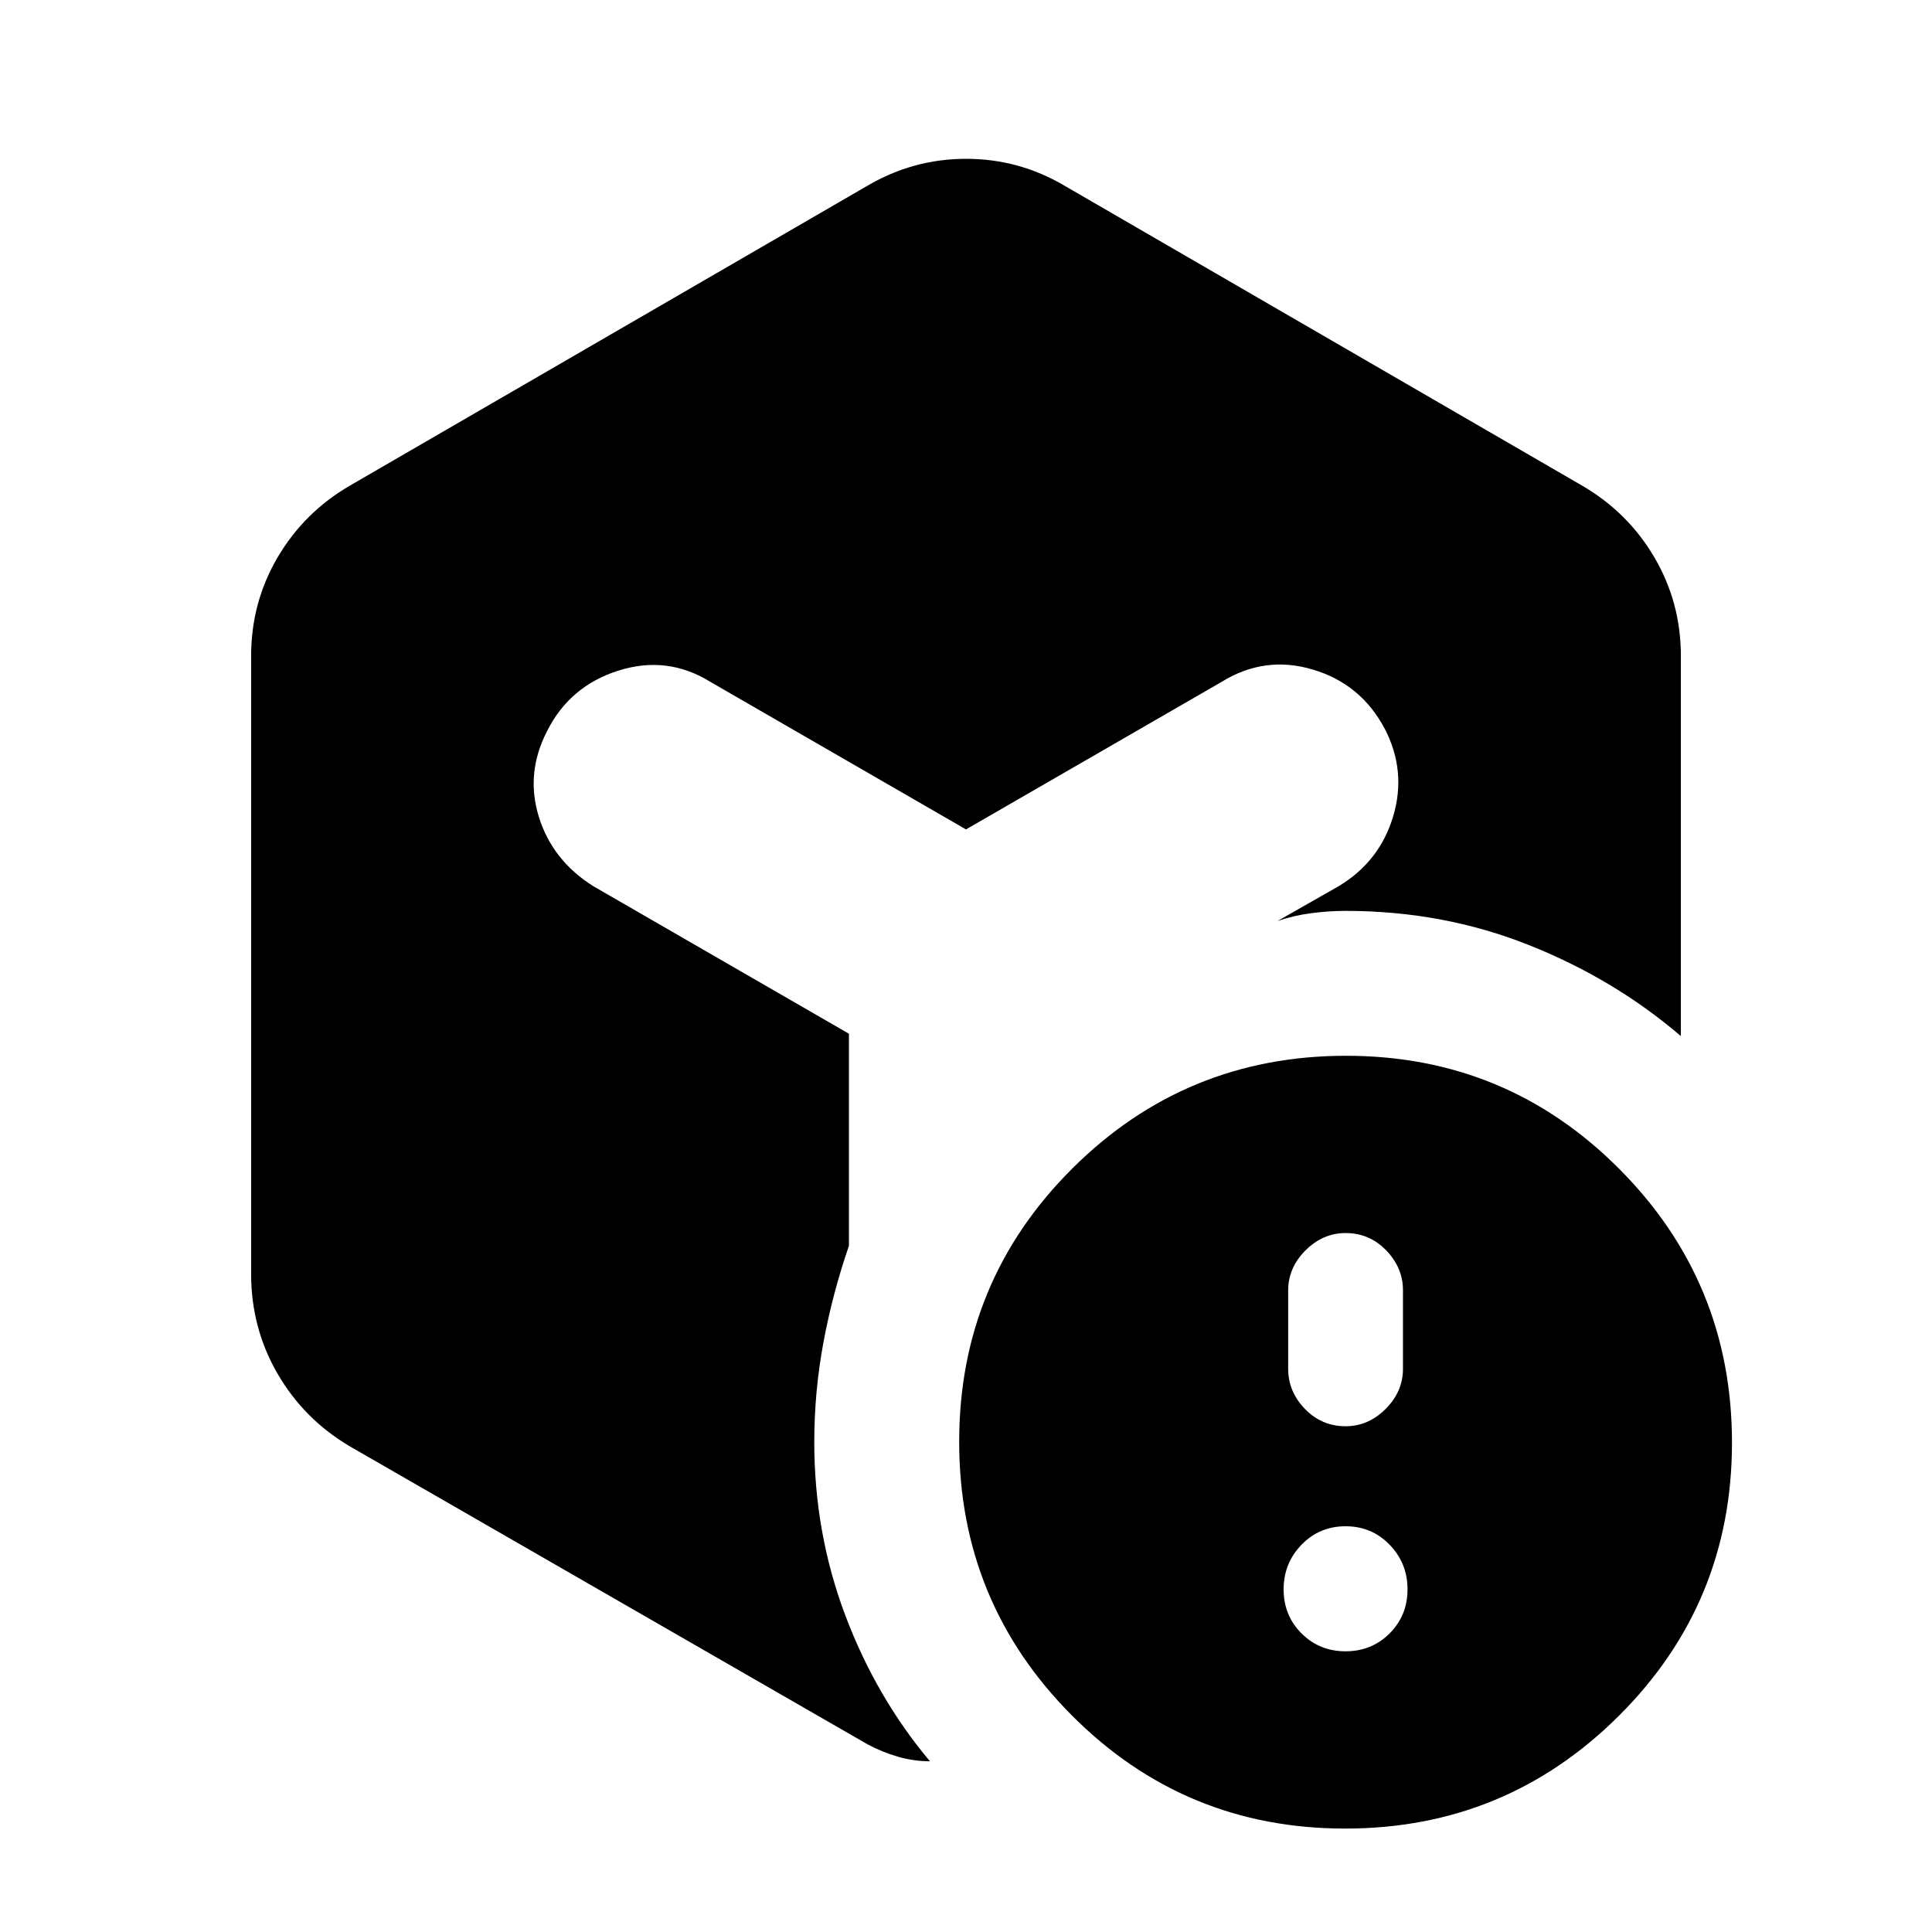 <svg xmlns="http://www.w3.org/2000/svg" height="20" viewBox="0 -960 960 960" width="20"><path d="M668.609-139.478q12.991 0 21.887-8.896 8.895-8.896 8.895-21.887t-8.895-22.17q-8.896-9.178-21.887-9.178-12.992 0-21.888 9.178-8.895 9.179-8.895 22.17 0 12.991 8.895 21.887 8.896 8.896 21.888 8.896Zm0-111.827q11.295 0 19.908-8.613 8.613-8.613 8.613-19.909v-38.956q0-11.296-8.33-19.909-8.331-8.613-20.191-8.613-11.296 0-19.909 8.613t-8.613 19.909v38.956q0 11.296 8.33 19.909 8.331 8.613 20.192 8.613Zm-237.61-616.391q22.784-13.392 49.067-13.392 26.282 0 48.935 13.392l257.217 149.043q22.752 13.275 35.876 35.667 13.124 22.392 13.124 48.943v188.87q-33.261-28.479-75.8-45.349-42.539-16.869-90.809-16.869-8.391 0-17.13 1.152-8.739 1.152-16.695 3.891l30.389-17.303q20.392-12.261 27.087-34.718 6.696-22.457-4.13-43.413-11.826-22.392-35.783-29.522-23.957-7.131-45.348 6.13L480-547.87l-126.999-73.304q-21.391-13.261-45.63-5.63-24.24 7.63-35.501 30.022-10.826 20.956-4.13 42.631 6.695 21.674 27.087 34.5l126.999 73.303v105.392q-8.174 23.739-12.696 48.13-4.521 24.391-4.521 49.435 0 45.043 15.344 85.86 15.344 40.816 42.135 72.706-7.914 0-15.827-2.26-7.913-2.262-15.262-6.219L173.782-241.347q-22.752-13.435-35.876-36.087-13.124-22.653-13.124-49.523v-307.086q0-26.551 13.124-48.943t35.876-35.667l257.217-149.043ZM668.382-51.391q-79.773 0-135.773-56.227-56-56.226-56-136 0-79.773 56.226-135.773t136-56q79.774 0 135.774 56.226t56 136q0 79.774-56.227 135.774-56.226 56-136 56Z"/></svg>